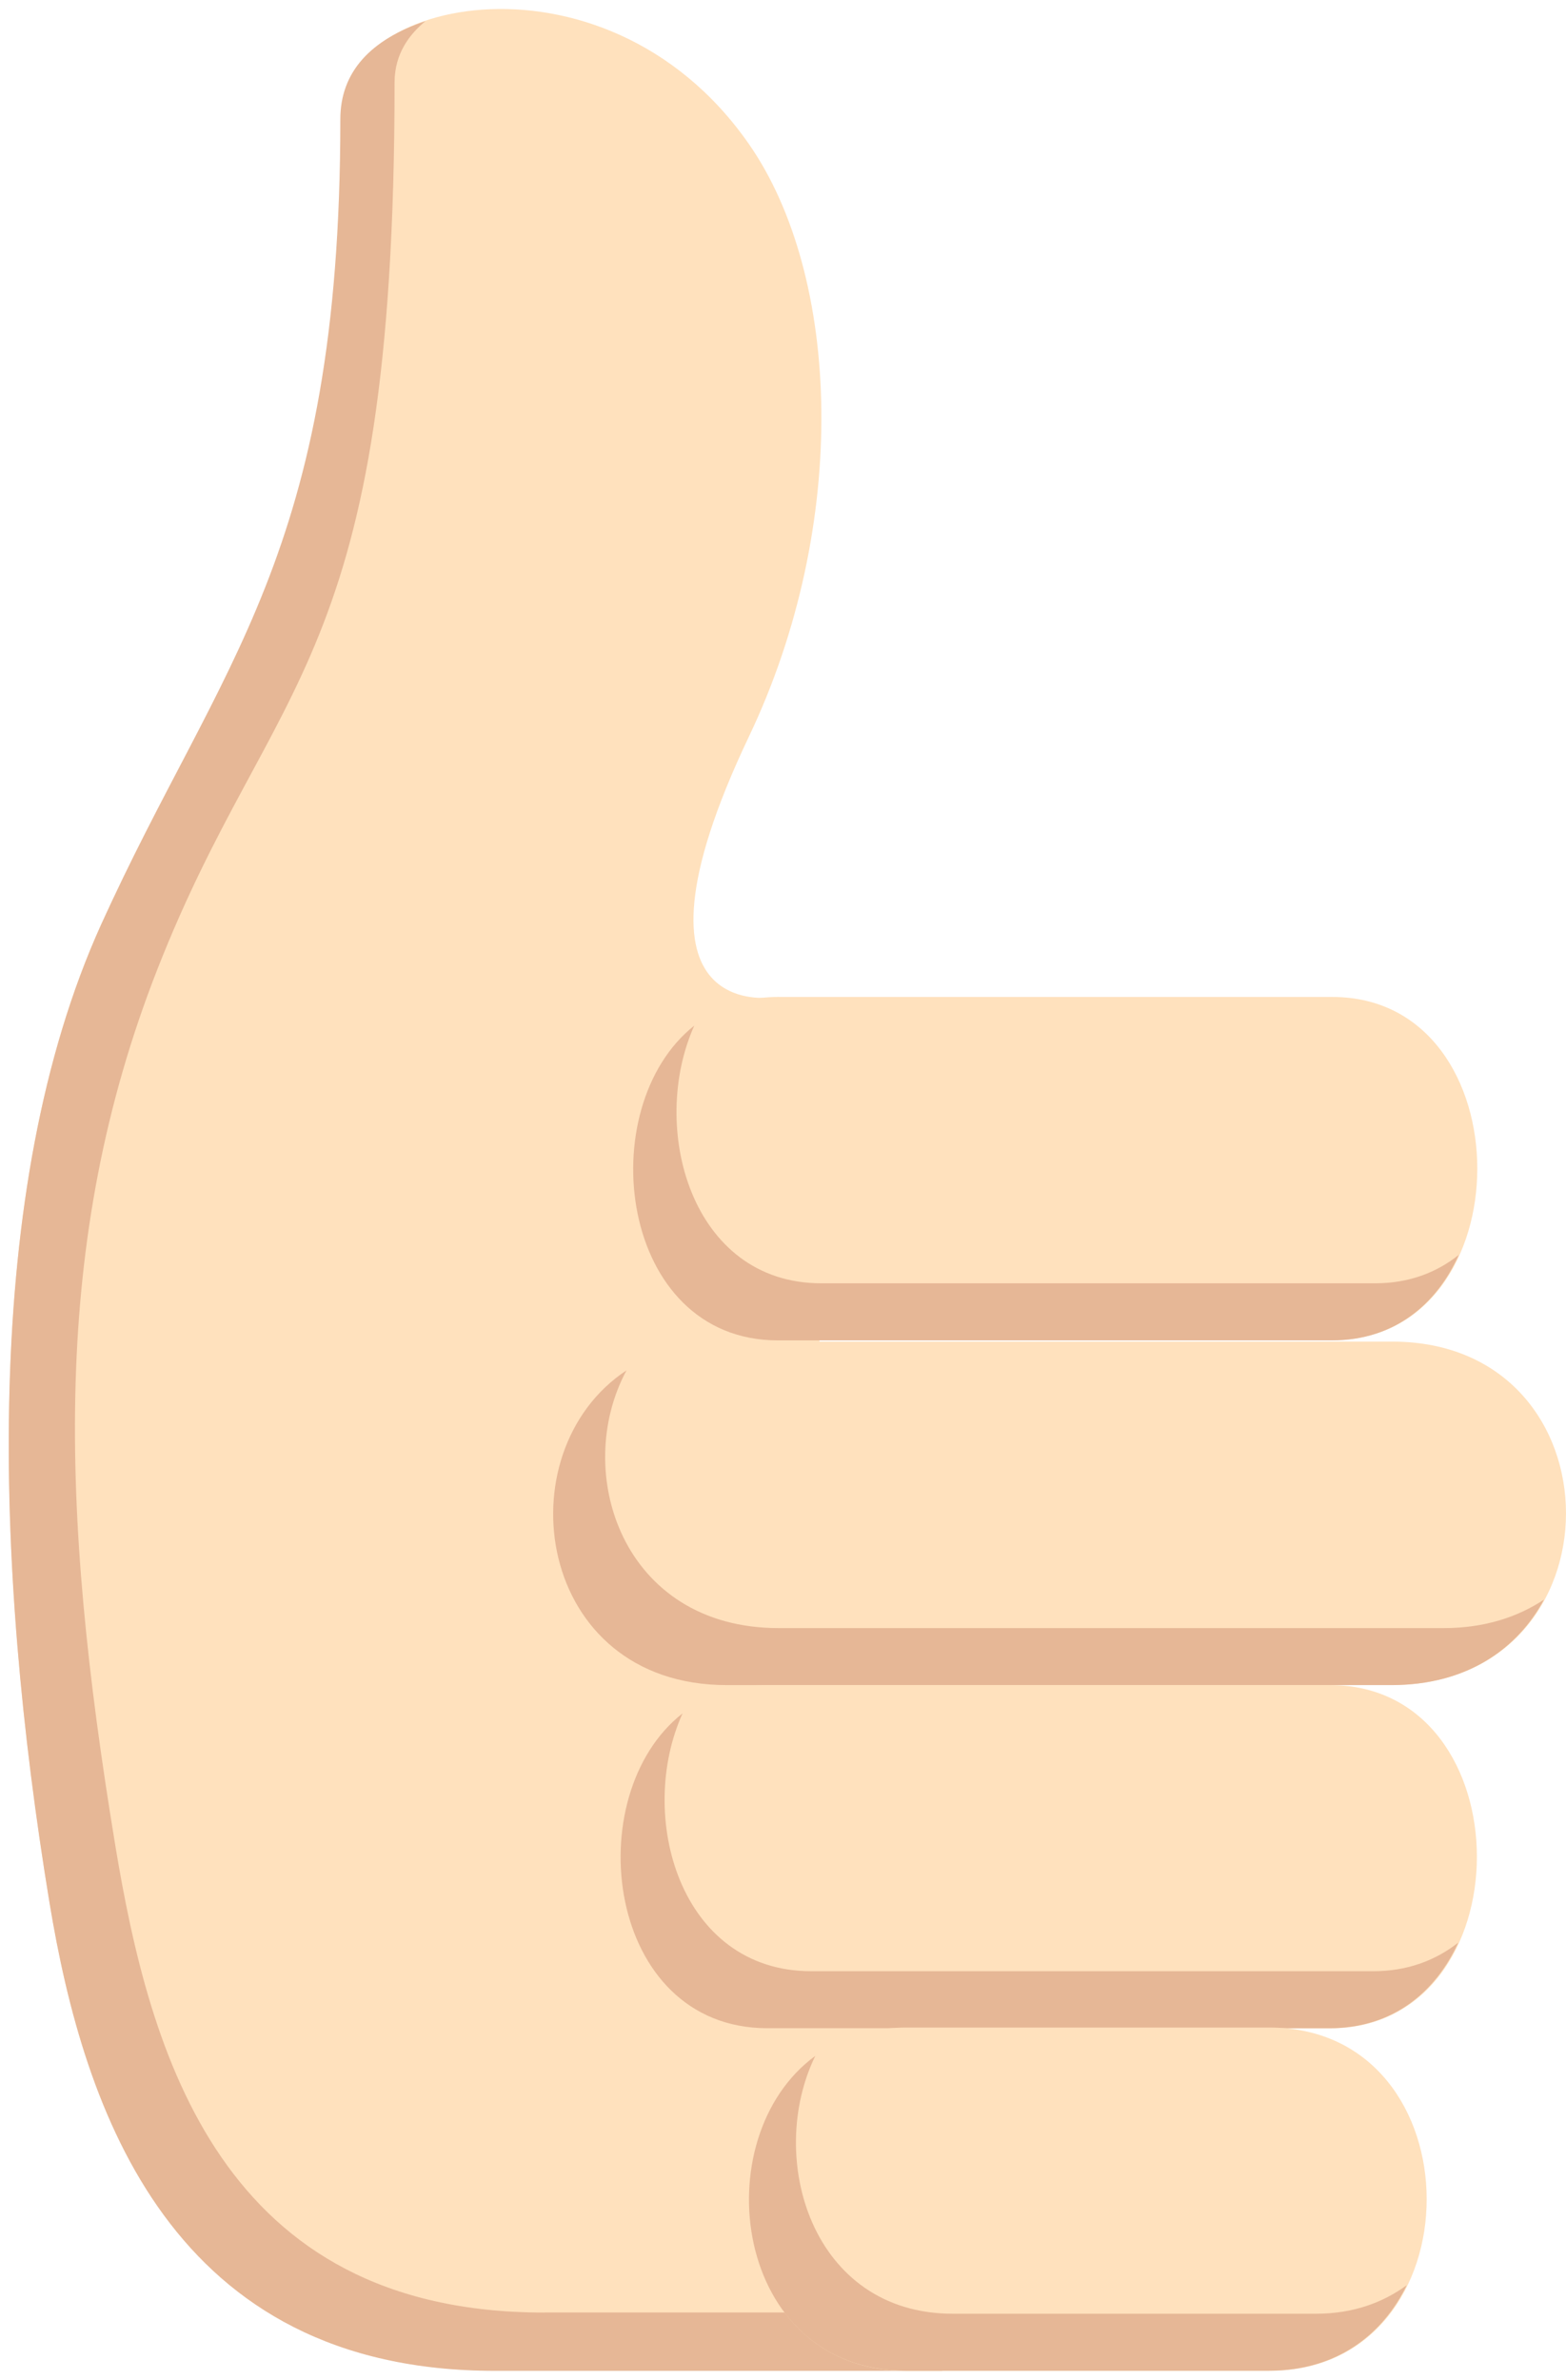<?xml version="1.0" encoding="UTF-8"?>
<svg width="52px" height="79px" viewBox="0 0 52 79" version="1.1" xmlns="http://www.w3.org/2000/svg" xmlns:xlink="http://www.w3.org/1999/xlink">
    <!-- Generator: Sketch 44 (41411) - http://www.bohemiancoding.com/sketch -->
    <title>LingoAsset</title>
    <desc>Created with Sketch.</desc>
    <defs></defs>
    <g id="web" stroke="none" stroke-width="1" fill="none" fill-rule="evenodd">
        <g id="product_inter:-about" transform="translate(-320, -473)" fill-rule="nonzero">
            <g id="LingoAsset" transform="translate(319, 472)">
                <path d="M26.844,34.085 C26.844,34.085 21.216,35.221 25.87,25.446 C29.242,18.367 28.907,10.149 25.87,5.784 C21.014,-1.198 11.56,1.091 12.542,5.1 C15.912,18.878 8.296,22.983 4.362,31.68 C0.372,40.492 0.811,53.001 2.645,64.14 C3.791,71.101 6.701,79.686 17.443,79.686 L32.293,79.686 L26.844,34.084" id="Shape" fill="#FFE1BD"></path>
                <path d="M19.067,77.76 C8.325,77.76 5.971,69.178 4.822,62.217 C2.987,51.081 2.694,42.192 6.22,33.188 C10.058,23.393 14.102,23.106 14.102,3.738 C14.102,2.768 14.609,2.13 15.127,1.702 C13.308,2.314 12.301,3.386 12.301,4.958 C12.301,19.447 8.293,22.994 4.358,31.689 C0.37,40.501 0.808,53.011 2.642,64.149 C3.789,71.11 6.699,79.695 17.441,79.695 L32.29,79.695 L32.29,77.757 L19.064,77.757" id="Shape" fill="#E6B796"></path>
                <path d="M45.241,45.485 L26.844,45.485 C20.426,45.485 20.426,34.092 26.844,34.092 L45.241,34.092 C51.659,34.092 51.659,45.485 45.241,45.485" id="Shape" fill="#FFE1BD"></path>
                <path d="M46.666,43.596 L28.268,43.596 C23.937,43.596 22.539,38.418 24.054,35.043 C20.623,37.76 21.541,45.491 26.831,45.491 L45.227,45.491 C47.313,45.491 48.71,44.28 49.44,42.652 C48.711,43.234 47.793,43.596 46.666,43.596" id="Shape" fill="#E6B796"></path>
                <path d="M47.224,56.926 L25.145,56.926 C17.445,56.926 17.445,45.531 25.145,45.531 L47.224,45.531 C54.925,45.532 54.925,56.926 47.224,56.926" id="Shape" fill="#FFE1BD"></path>
                <path d="M48.937,55.041 L26.858,55.041 C21.661,55.041 19.985,49.858 21.804,46.486 C17.684,49.204 18.787,56.933 25.134,56.933 L47.213,56.933 C49.718,56.933 51.393,55.721 52.268,54.096 C51.393,54.676 50.289,55.041 48.937,55.041" id="Shape" fill="#E6B796"></path>
                <path d="M45.155,68.327 L26.492,68.327 C19.977,68.327 19.977,56.931 26.492,56.931 L45.155,56.931 C51.67,56.931 51.67,68.327 45.155,68.327" id="Shape" fill="#FFE1BD"></path>
                <path d="M46.601,66.43 L27.94,66.43 C23.548,66.43 22.133,61.246 23.665,57.872 C20.185,60.592 21.116,68.322 26.483,68.322 L45.147,68.322 C47.262,68.322 48.677,67.109 49.421,65.482 C48.677,66.063 47.747,66.43 46.601,66.43" id="Shape" fill="#E6B796"></path>
                <path d="M43.15,79.694 L31.092,79.694 C24.129,79.694 24.129,68.3 31.092,68.3 L43.15,68.3 C50.115,68.3 50.115,79.694 43.15,79.694" id="Shape" fill="#FFE1BD"></path>
                <path d="M44.701,77.799 L32.638,77.799 C27.943,77.799 26.426,72.615 28.072,69.241 C24.348,71.961 25.344,79.69 31.084,79.69 L43.142,79.69 C45.404,79.69 46.921,78.477 47.712,76.852 C46.919,77.431 45.926,77.799 44.701,77.799" id="Shape" fill="#E6B796"></path>
            </g>
        </g>
    </g>
</svg>